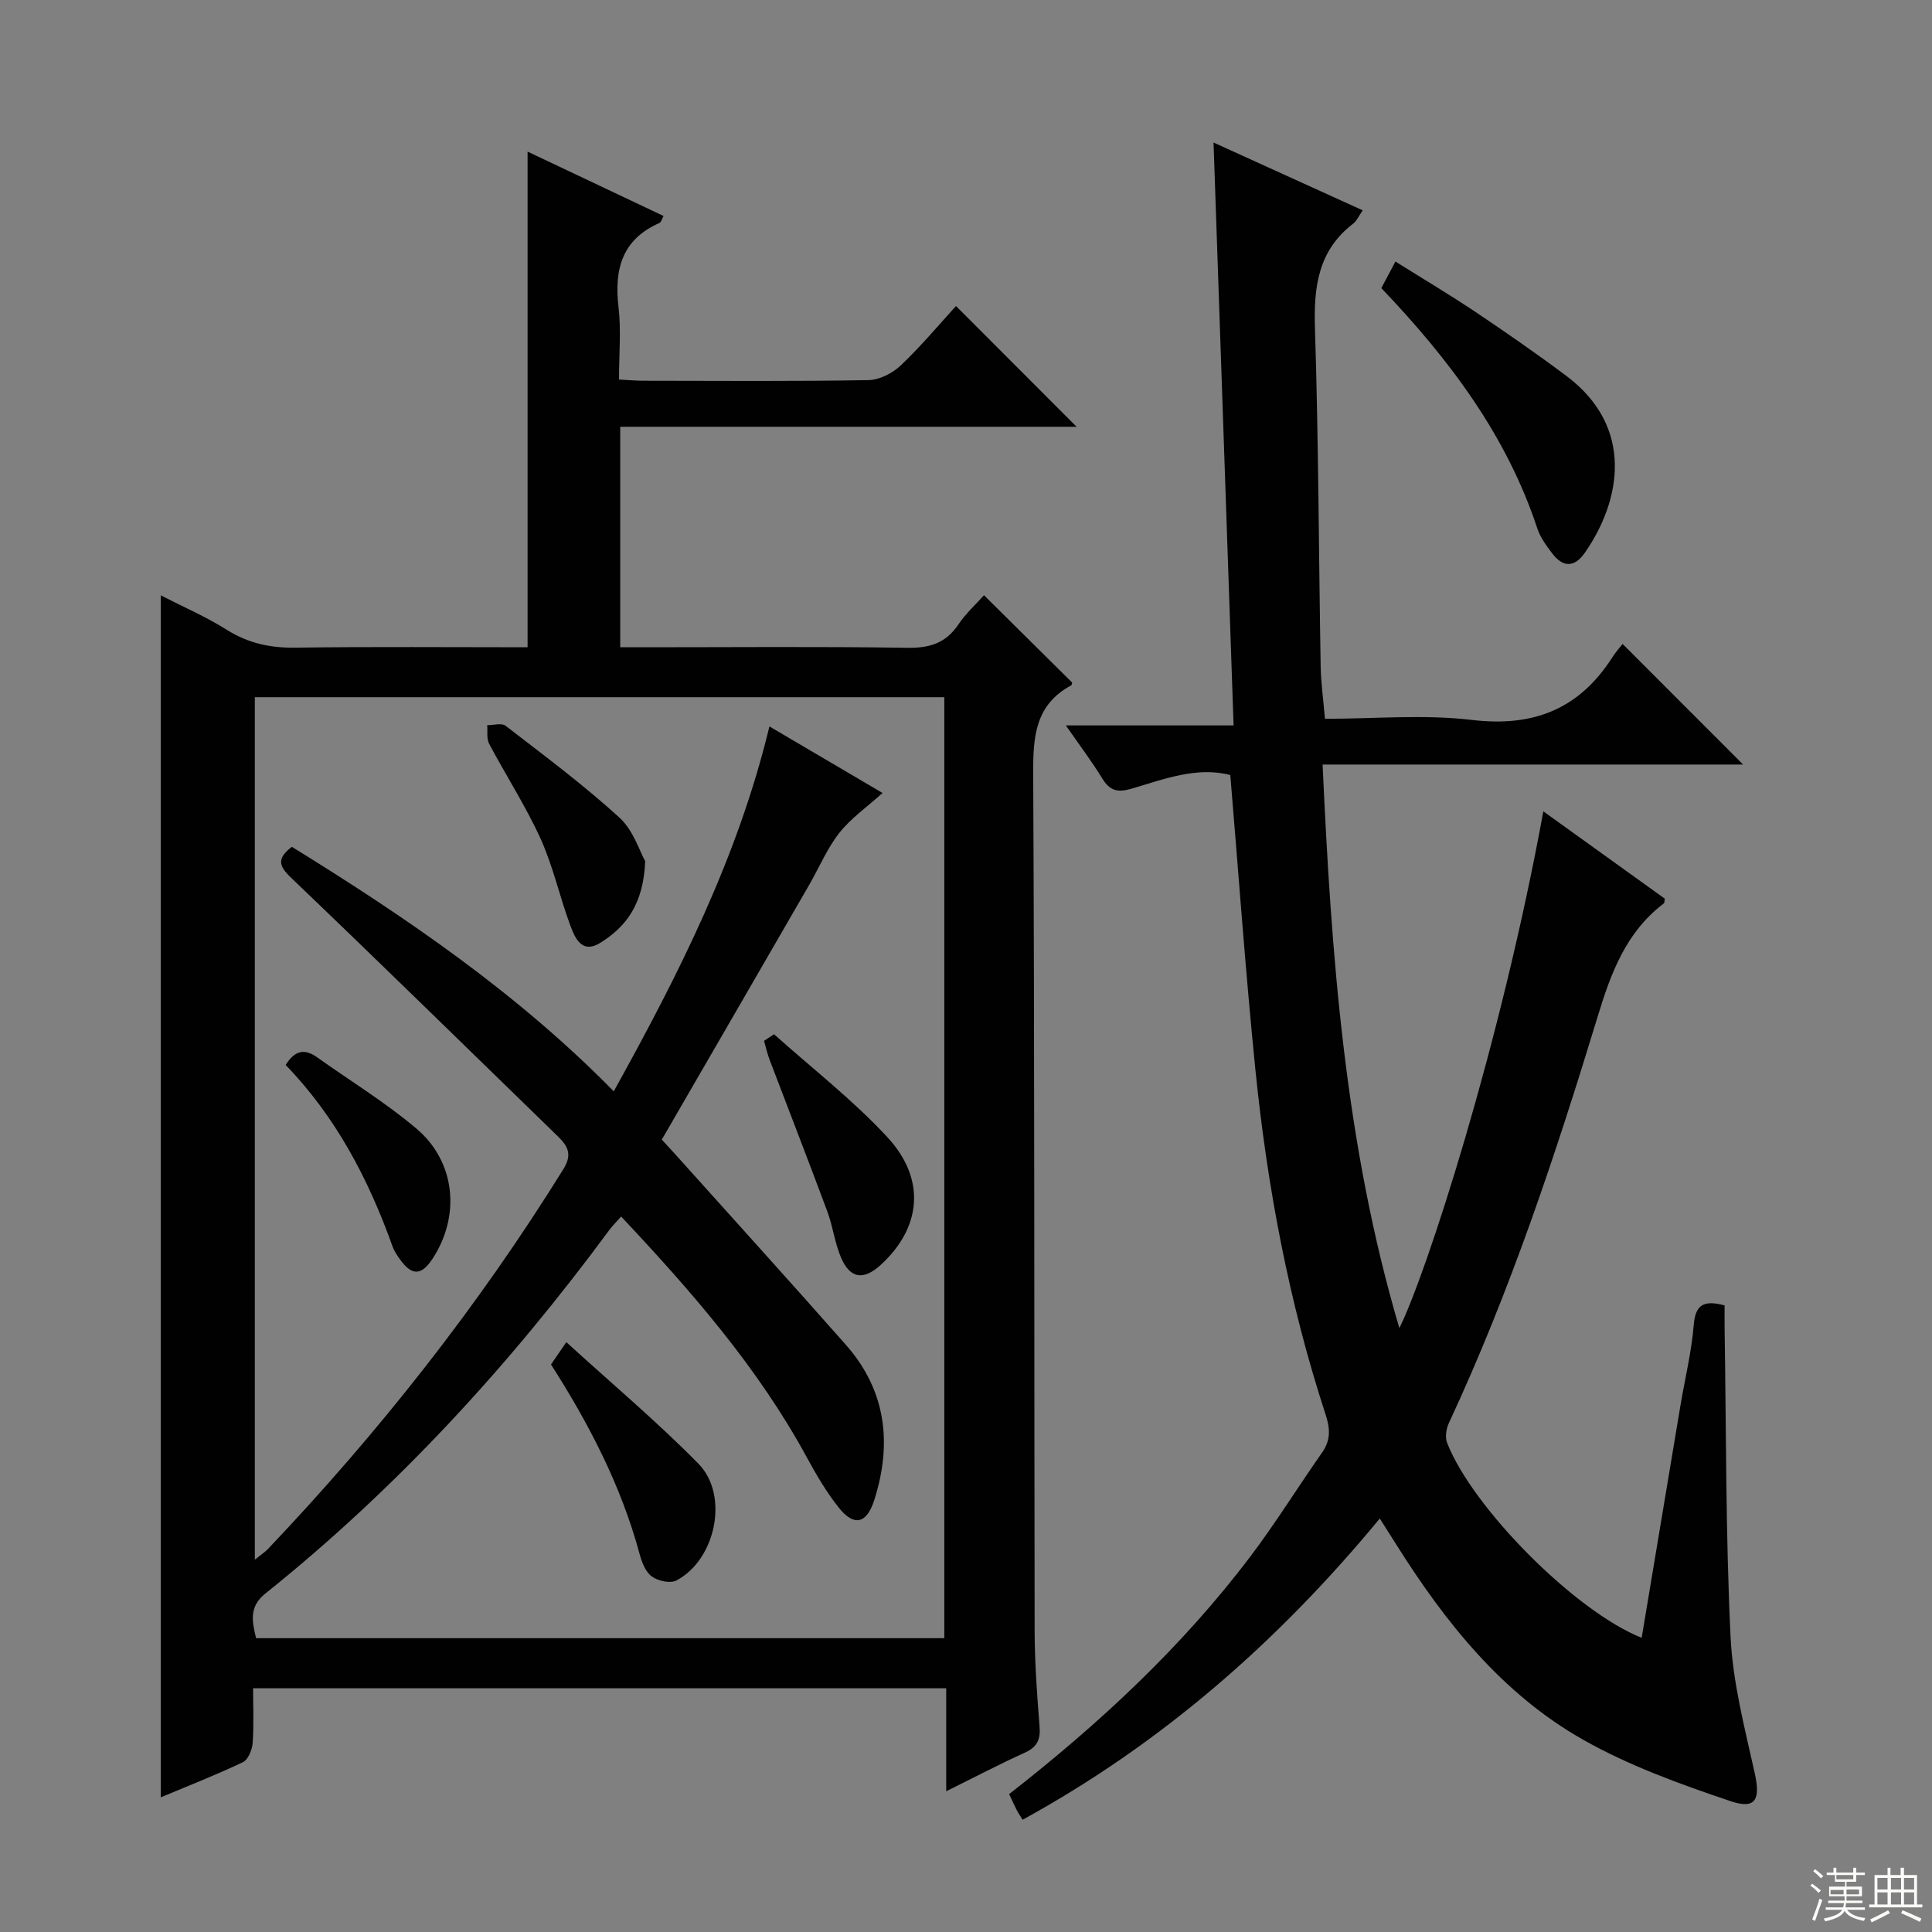 <svg enable-background="new 0 0 400 400" viewBox="0 0 400 400" xmlns="http://www.w3.org/2000/svg"><rect x="0" y="0" width="400" height="400" fill="#808080" stroke="none"/><g fill="#010102"><path d="m195.9 370.86c0-7.51 0-14.24 0-21.32-47.93 0-95.33 0-143.5 0 0 3.79.18 7.57-.09 11.33-.1 1.4-.93 3.45-2.02 3.97-5.51 2.63-11.21 4.85-17.01 7.28 0-83.07 0-165.7 0-248.86 4.68 2.4 9.4 4.44 13.7 7.15 4.43 2.78 8.97 3.75 14.14 3.68 15.98-.22 31.97-.08 48.11-.08 0-34.13 0-67.98 0-102.62 9.51 4.5 18.73 8.87 28.16 13.33-.4.71-.53 1.3-.85 1.44-7.8 3.43-9.4 9.63-8.48 17.46.56 4.74.1 9.61.1 14.96 1.94.1 3.53.25 5.13.25 15.5.02 31 .14 46.49-.13 2.28-.04 4.99-1.41 6.7-3.03 4.19-3.97 7.91-8.44 11.45-12.31 8.3 8.31 16.38 16.4 24.97 25-31.61 0-62.93 0-94.49 0v45.65h5.49c18 0 36-.17 53.99.11 4.61.07 7.94-.97 10.54-4.84 1.56-2.31 3.68-4.23 5.3-6.04 6.2 6.14 12.17 12.06 18.25 18.08-.01.02-.02.48-.23.59-7.37 4-7.87 10.5-7.84 18.1.3 59.16.19 118.32.3 177.48.01 6.64.49 13.29 1.02 19.92.22 2.71-.47 4.29-3.03 5.45-5.25 2.38-10.38 5.07-16.3 8zm-135.48-195.54c23.75 14.67 46.72 30.32 66.65 50.63 13.49-24.33 25.69-48.44 32.23-75.55 8.13 4.79 15.87 9.34 23.42 13.78-3.24 2.92-6.57 5.24-8.96 8.28-2.54 3.23-4.16 7.17-6.24 10.77-10.13 17.54-20.29 35.07-30.5 52.71 1.02 1.11 1.91 2.07 2.79 3.05 11.78 13.13 23.64 26.2 35.31 39.43 8.37 9.48 9.63 20.46 5.87 32.2-1.55 4.84-4.16 5.48-7.29 1.57-2.57-3.22-4.7-6.86-6.68-10.5-10.12-18.6-23.88-34.35-38.42-49.82-.98 1.11-1.8 1.91-2.47 2.82-20.66 28-44 53.46-71.21 75.25-3.47 2.78-2.69 5.91-1.9 9.23h142.49c0-65.16 0-129.91 0-194.82-47.73 0-95.13 0-142.75 0v178.57c1.24-1.01 2.05-1.53 2.7-2.2 23-24.22 43.59-50.3 61.21-78.71 1.9-3.07.83-4.8-1.23-6.8-18.38-17.86-36.68-35.8-55.2-53.51-2.7-2.56-2.8-4.05.18-6.38z"/><path d="m339.89 339.09c2.72-16.28 5.36-32.17 8.02-48.05.93-5.57 2.3-11.1 2.76-16.7.34-4.19 2.02-5.24 6.39-4.07 0 1.4-.02 3 0 4.61.34 21.31.21 42.64 1.23 63.91.45 9.51 2.93 18.96 5.01 28.33 1.19 5.39.27 7.57-5.01 5.79-10.47-3.53-21.07-7.35-30.63-12.78-16.71-9.5-28.48-24.3-38.61-40.4-1.04-1.66-2.09-3.31-3.38-5.34-21.06 25.51-45.17 46.59-73.95 62.37-.57-.93-.95-1.47-1.24-2.05-.52-1.03-.99-2.08-1.55-3.26 18.64-14.55 35.83-30.49 50.06-49.35 5.2-6.89 9.75-14.27 14.72-21.34 1.82-2.59 1.7-4.95.75-7.87-7.62-23.29-12.11-47.25-14.56-71.57-2.03-20.15-3.46-40.36-5.18-60.86-6.91-1.79-13.67.83-20.41 2.82-2.92.86-4.53.46-6.1-2.11-2.16-3.53-4.67-6.84-7.54-10.98h34.73c-1.39-40.43-2.76-80.23-4.15-120.68 10.47 4.76 20.51 9.32 30.89 14.04-.86 1.23-1.27 2.21-2 2.77-7.27 5.59-8.17 13.13-7.89 21.73.74 23.29.78 46.6 1.18 69.9.06 3.45.55 6.89.89 10.87 10.25 0 20.48-.95 30.46.24 12.75 1.51 22.21-2.28 29.05-12.99.71-1.1 1.6-2.09 2.11-2.75 8.5 8.51 16.56 16.57 24.95 24.97-28.76 0-57.59 0-87.06 0 1.82 39.65 4.59 78.39 15.89 116.68 5.48-10.94 20.92-58.37 29.81-106.99 8.58 6.16 16.89 12.14 25.16 18.09-.1.45-.06.85-.23.98-7.82 5.94-10.93 14.38-13.7 23.48-8.7 28.59-18.13 56.94-30.79 84.1-.55 1.19-.82 2.94-.36 4.1 5.29 13.52 26.55 34.91 40.28 40.36z"/><path d="m285.99 59.65c.96-1.82 1.8-3.38 2.92-5.5 5.72 3.59 11.25 6.87 16.58 10.44 6.35 4.26 12.64 8.62 18.76 13.2 14.24 10.63 11.36 25.91 3.87 36.66-2.17 3.11-4.56 3.04-6.78.09-1.19-1.58-2.44-3.27-3.05-5.12-6.36-19.25-18.17-34.96-32.3-49.77z"/><path d="m114.08 282.5c.85-1.24 1.67-2.44 3.17-4.62 9.36 8.53 18.75 16.43 27.33 25.14 6.43 6.53 3.63 19.9-4.54 24.2-1.27.67-3.84.1-5.11-.84-1.31-.97-2.07-3-2.53-4.72-3.82-14.1-10.46-26.88-18.32-39.16z"/><path d="m133.58 178.3c-.36 8.92-3.96 13.55-9.22 16.86-3.95 2.48-5.35-1.02-6.37-3.78-2.16-5.88-3.51-12.11-6.09-17.78-3.07-6.75-7.15-13.04-10.63-19.61-.56-1.06-.29-2.56-.4-3.85 1.29.01 2.99-.51 3.8.12 7.98 6.16 16.1 12.2 23.54 18.98 2.94 2.67 4.26 7.1 5.37 9.06z"/><path d="m160.26 214.13c7.87 7.06 16.32 13.59 23.47 21.32 8.09 8.74 7.01 18.79-1.43 26.47-3.51 3.19-6.27 2.84-8.16-1.51-1.3-3.01-1.68-6.41-2.82-9.5-3.9-10.51-7.98-20.96-11.96-31.44-.49-1.29-.79-2.65-1.17-3.97.68-.47 1.38-.92 2.07-1.37z"/><path d="m59.15 220.5c1.92-3.14 3.98-3.38 6.48-1.61 6.88 4.89 14.14 9.33 20.57 14.76 8.15 6.88 9.17 18.1 3.35 26.96-2.33 3.54-4.3 3.57-6.79.06-.57-.81-1.15-1.66-1.48-2.58-4.98-13.98-11.79-26.91-22.13-37.59z"/></g><path d="m374.8 390.4.4-.4c.7.5 1.3 1 1.8 1.4l-.5.5c-.5-.6-1.1-1.1-1.7-1.5zm1 7.3-.6-.3c.5-1.4 1.1-2.8 1.5-4.3.2.1.4.2.6.3-.5 1.3-1 2.8-1.5 4.3zm-.4-10.3.4-.4c.4.3 1 .8 1.7 1.4l-.5.5c-.4-.5-1-1-1.6-1.5zm2.5.3h1.7v-1h.6v1h3.5v-1h.6v1h1.8v.5h-1.8v1.4h-2v1h3.2v2h-3.2v.9h3.3v.5h-3.4c0 .3-.1.6-.1.9h4v.5h-3.7c.7.9 1.9 1.5 3.8 1.7-.1.2-.2.4-.3.6-2.1-.4-3.5-1.1-4-2.1-.4 1-1.8 1.7-4 2.2-.1-.2-.2-.4-.3-.6 2.1-.4 3.4-1 3.8-1.8h-3.4v-.5h3.6c.1-.3.1-.6.2-.9h-3.3v-.5h3.4c0-.3 0-.6 0-.9h-3.2v-2h3.3v-1h-2.1v-1.4h-1.7v-.5zm1.1 3.5v1h2.7c0-.3 0-.4 0-.4 0-.1 0-.2 0-.2 0-.1 0-.2 0-.3h-2.7zm1.2-3v.9h3.5v-.9zm4.7 3h-2.6v.6.4h2.6z" fill="#fbfcfa"/><path d="m393.6 386.7h.6v1.5h2.7v6.1h1.1v.6h-11v-.6h1.1v-6.1h2.7v-1.5h.6v1.5h2.1v-1.5zm-2.7 8.8.4.6c-1.2.6-2.5 1.3-3.8 1.9-.1-.2-.2-.4-.3-.6 1.2-.6 2.5-1.2 3.7-1.9zm-2.2-6.7v2.4h2.1v-2.4zm0 3v2.5h2.1v-2.5zm2.8-3v2.4h2.1v-2.4zm0 3v2.5h2.1v-2.5zm6 6.1c-1.4-.7-2.7-1.3-3.9-1.8l.3-.6c1.5.6 2.7 1.2 3.9 1.7zm-1.2-9.1h-2.1v2.4h2.1zm-2.1 3v2.5h2.1v-2.5z" fill="#fbfcfa"/></svg>